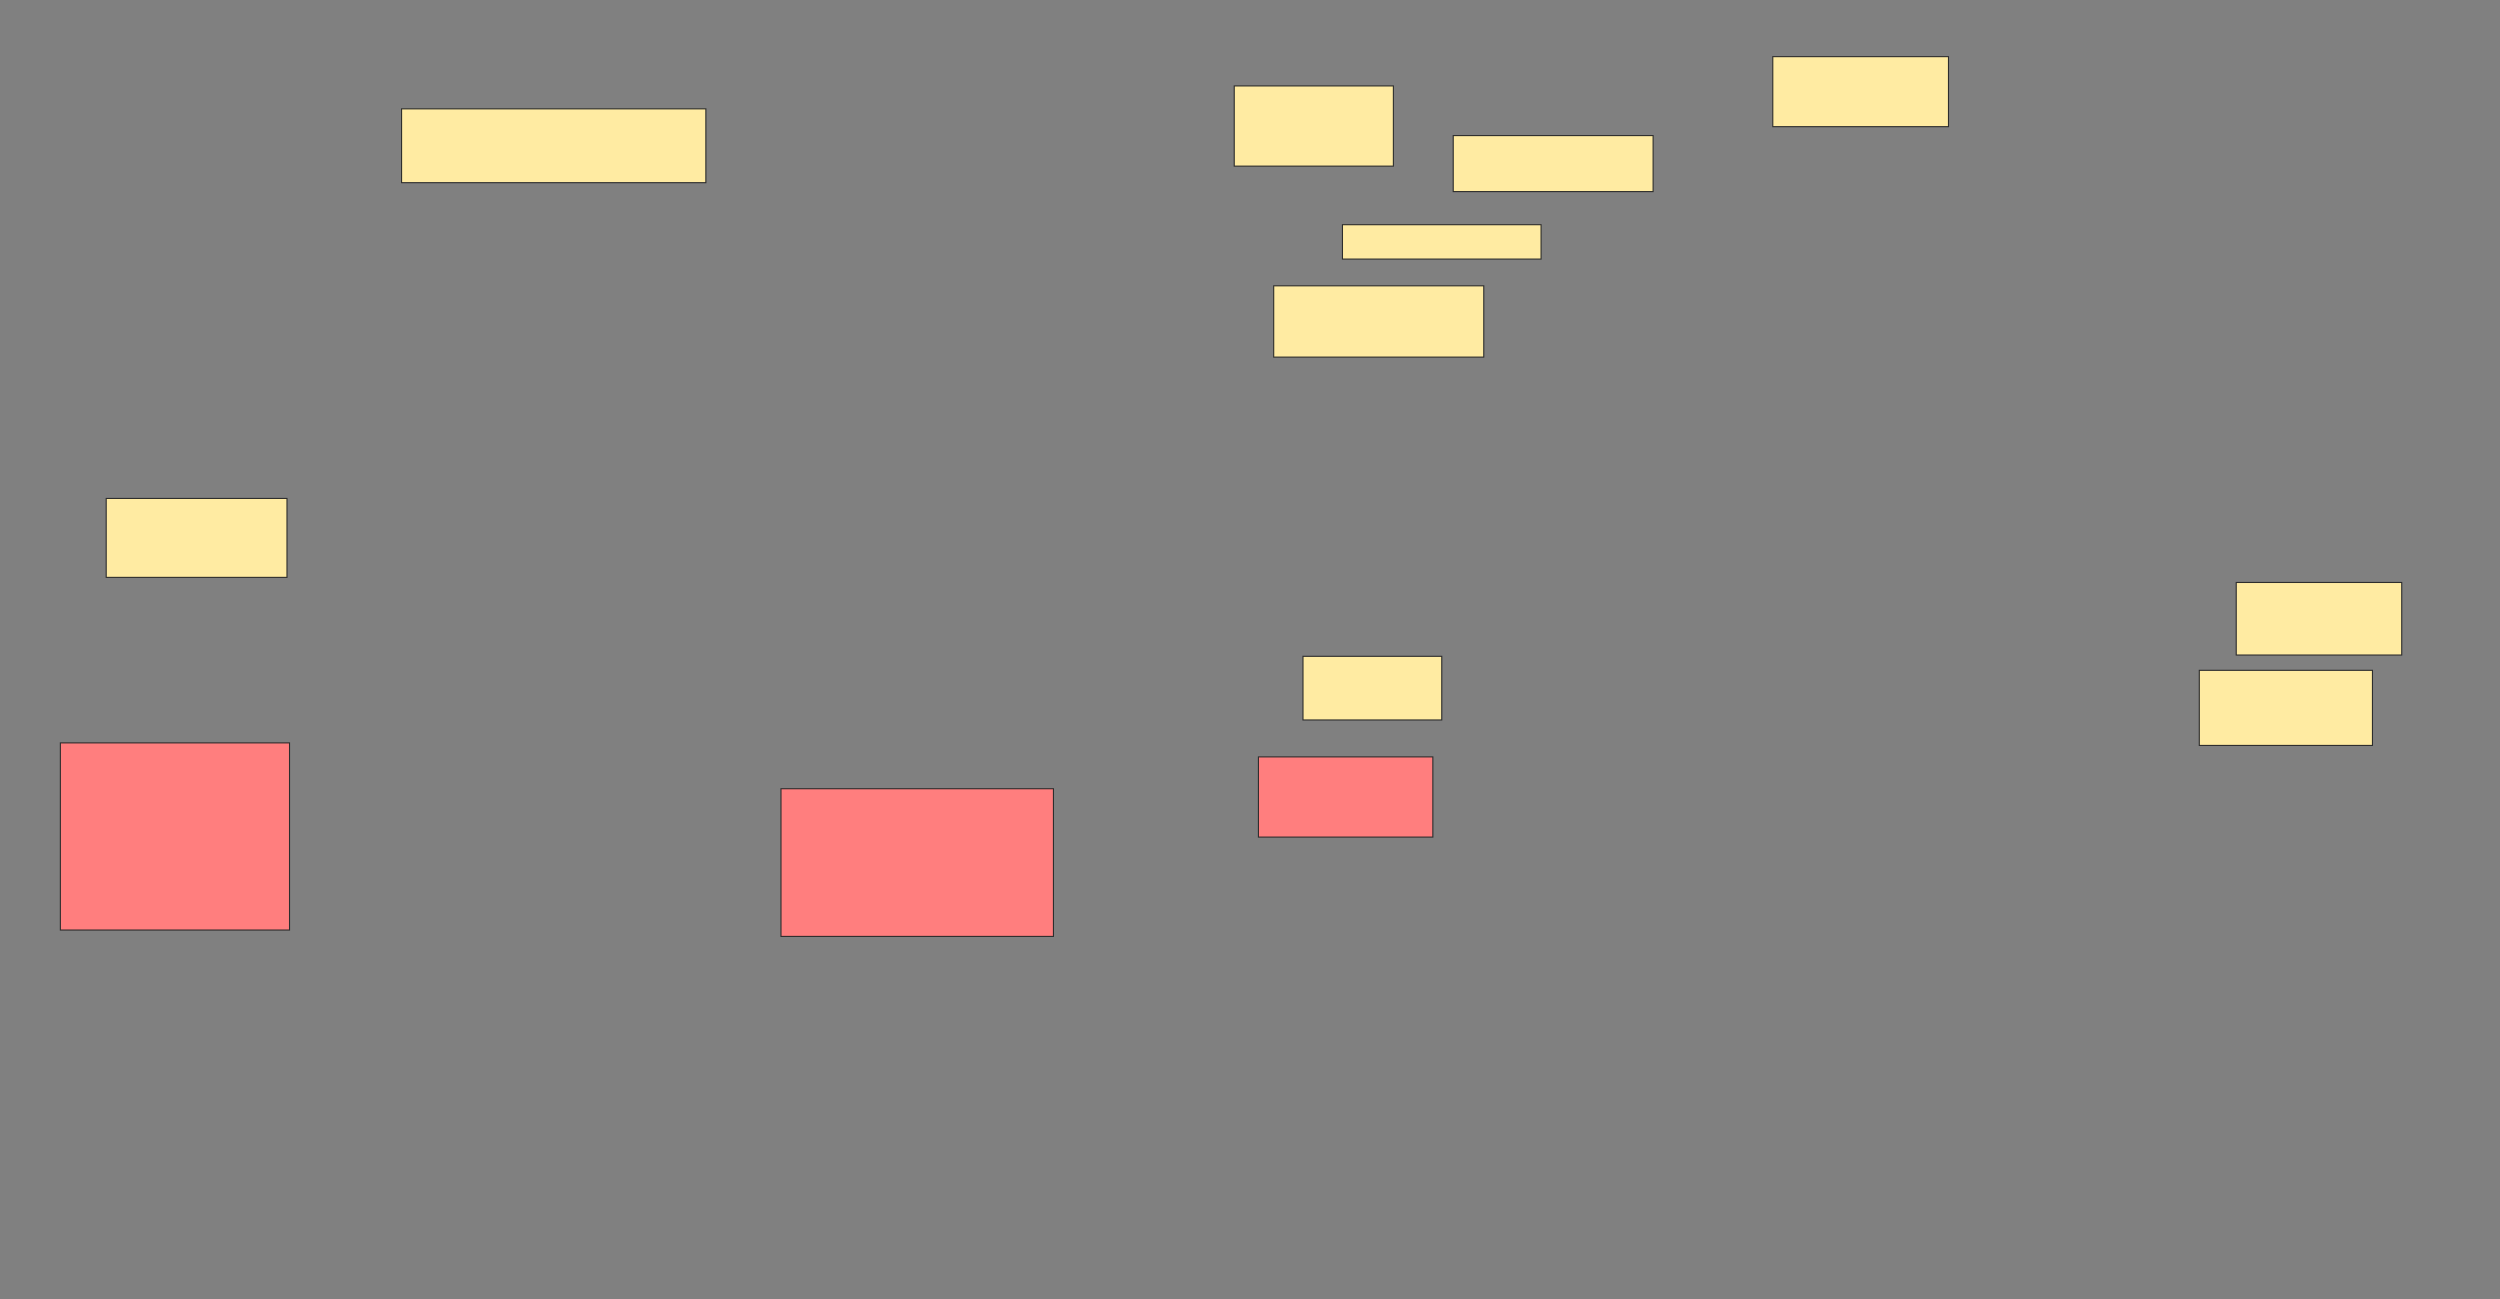 <svg xmlns="http://www.w3.org/2000/svg" width="2257" height="1173">
 <rect width="100%" height="100%" fill="#808080" stroke="none"/>
 <!-- Created with Image Occlusion Enhanced -->
 <g>
  <title>Labels</title>
 </g>
 <g>
  <title>Masks</title>
  <g id="086649ec61514e56be59d3622a89dcf9-ao-1">
   <rect fill="#FFEBA2" stroke="#2D2D2D" x="362.54" y="98.264" width="274.713" height="66.667"/>
   <rect fill="#FFEBA2" stroke="#2D2D2D" x="1600.471" y="51.138" width="158.621" height="63.218"/>
  </g>
  <g id="086649ec61514e56be59d3622a89dcf9-ao-2">
   <rect fill="#FFEBA2" stroke="#2D2D2D" x="95.874" y="449.988" width="163.218" height="71.264"/>
   <rect fill="#FFEBA2" stroke="#2D2D2D" x="1985.529" y="605.161" width="156.322" height="67.816"/>
  </g>
  <g id="086649ec61514e56be59d3622a89dcf9-ao-3" class="qshape">
   <rect fill="#FF7E7E" stroke="#2D2D2D" x="54.494" y="670.678" width="206.897" height="168.966" class="qshape"/>
   <rect fill="#FF7E7E" stroke="#2D2D2D" x="705.069" y="712.057" width="245.977" height="133.333" class="qshape"/>
   <rect fill="#FF7E7E" stroke="#2D2D2D" x="1136.104" y="683.322" width="157.471" height="72.414" class="qshape"/>
  </g>
  <g id="086649ec61514e56be59d3622a89dcf9-ao-4">
   <rect fill="#FFEBA2" stroke="#2D2D2D" x="1176.333" y="592.517" width="125.287" height="57.471"/>
   <g>
    <rect fill="#FFEBA2" stroke="#2D2D2D" x="1114.264" y="77.575" width="143.678" height="72.414"/>
    <rect fill="#FFEBA2" stroke="#2D2D2D" x="1311.966" y="122.402" width="180.46" height="50.575"/>
    <rect fill="#FFEBA2" stroke="#2D2D2D" x="1211.966" y="202.862" width="179.31" height="31.034"/>
    <rect fill="#FFEBA2" stroke="#2D2D2D" x="1149.897" y="258.034" width="189.655" height="64.368"/>
    <rect fill="#FFEBA2" stroke="#2D2D2D" x="2018.862" y="525.851" width="149.425" height="65.517"/>
   </g>
  </g>
 </g>
</svg>